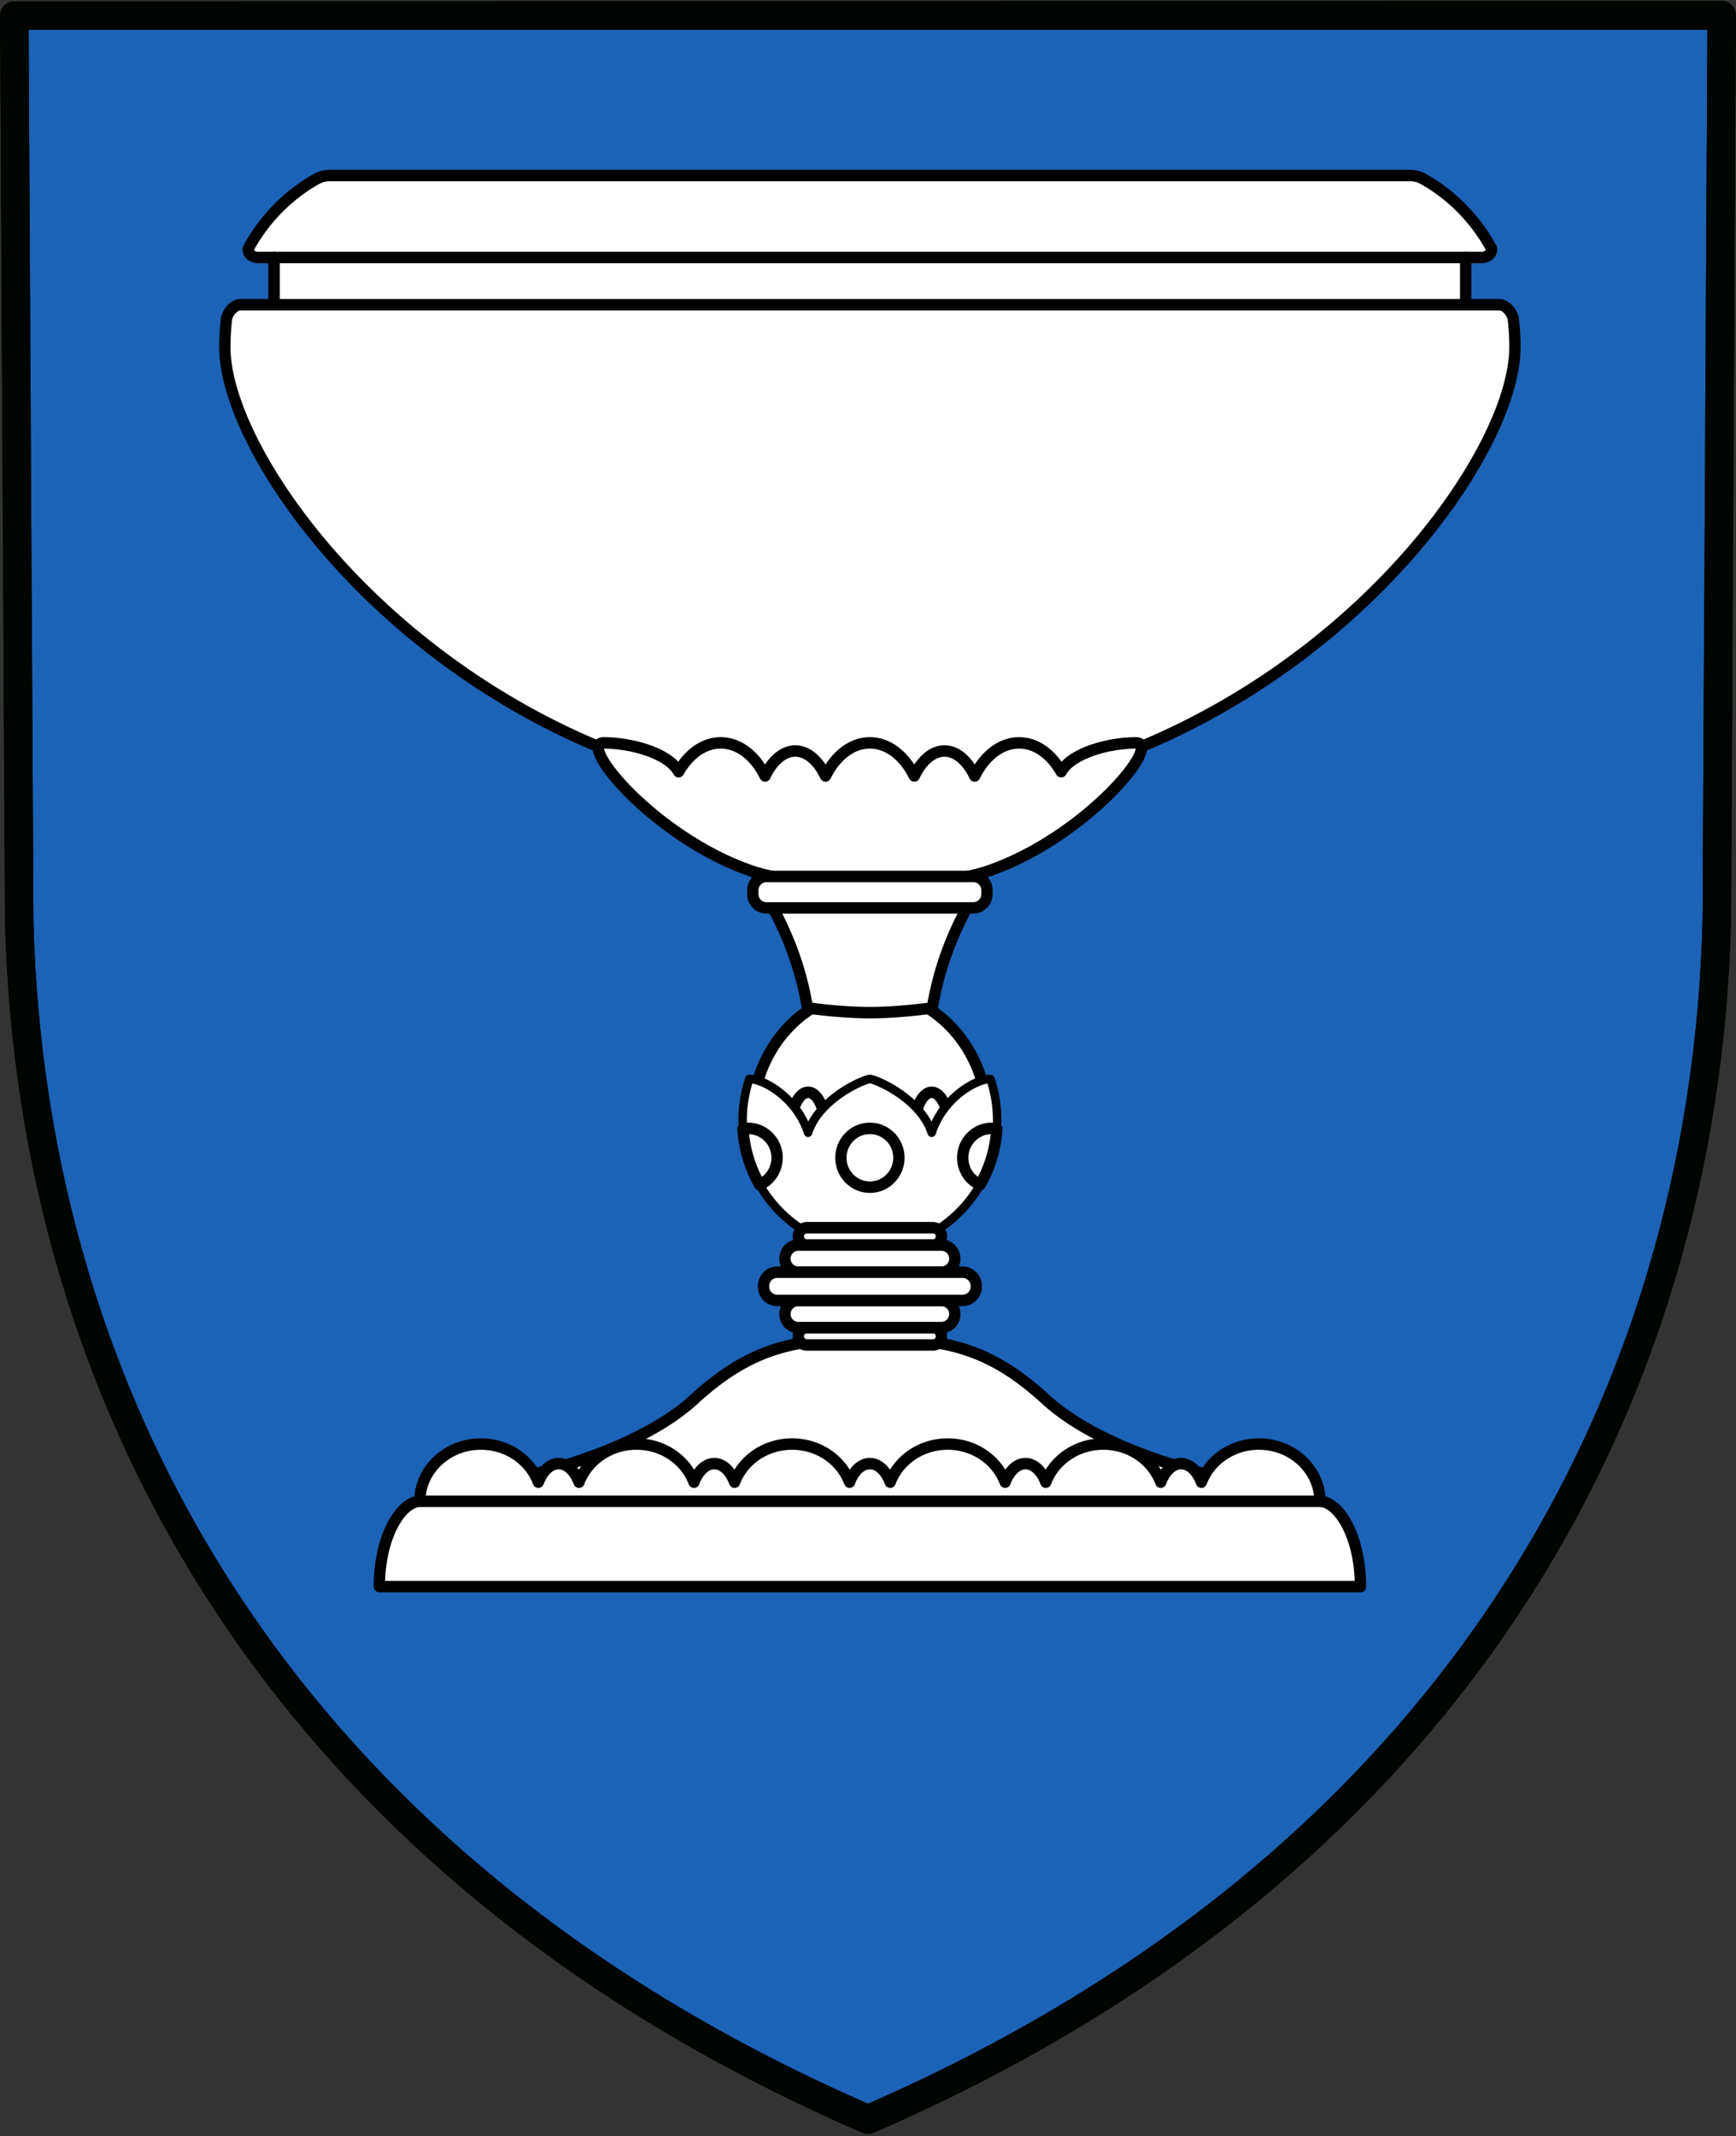 <?xml version="1.0" encoding="UTF-8"?>
<svg width="600" height="738" stroke-linecap="round" stroke-linejoin="round" stroke-miterlimit="10" xmlns="http://www.w3.org/2000/svg" ><rect width="100%" height="100%" fill="#333333" stroke="none"/><path d="m593.36 317.99 1.687-312.6h-590.1l1.688 312.6c4.087 166.95 91.655 327.01 293.36 414.4 201.72-87.388 289.27-247.45 293.36-414.4z" fill="#1c63b7" stroke="#000" stroke-linecap="square" stroke-linejoin="miter" stroke-width="9.835" /><path d="m593.37 317.77 1.687-312.6-590.11 0.216 1.697 312.38c4.088 166.95 91.655 327.01 293.36 414.4 201.72-87.388 289.28-247.45 293.36-414.4z" fill="none" stroke="#000500" stroke-linecap="square" stroke-linejoin="miter" stroke-width="9.835" /><g fill="#fff" stroke="#000"><g transform="matrix(1.048 0 0 1.062 -15.315 -77.186)" stroke-miterlimit="4" stroke-width="3.729"><path d="M513.68 176.4c-.191-1.57-2.187-4.571-4.571-4.571h-11.128v-15.367h5.25c2.601 0 3.712-2.138 3.15-3.149-7.419-13.352-18.058-20.1-22.536-22.488-1.328-.708-2.688-1.033-4.277-1.033h-356.14c-1.589 0-2.95.325-4.277 1.033-4.478 2.389-15.117 9.137-22.536 22.488-.562 1.012.549 3.149 3.15 3.149h5.25v15.367H93.887c-2.384 0-4.38 3.001-4.571 4.571a75.945 75.945 0 0 0-.55 9.206c0 42.391 82.802 147.71 212.73 147.71s212.73-105.32 212.73-147.71c0-3.238-.196-6.302-.551-9.206z"/><path d="M105.02 156.46h392.96v15.367H105.02zM389.26 314.36c-8.742 0-21.206 3.182-24.674 9.373l-.006.005c-3.297-5.721-8.284-9.377-13.876-9.377-6.038 0-11.375 4.254-14.639 10.774-2.399-4.969-5.971-8.125-9.963-8.125-3.994 0-7.566 3.156-9.966 8.125-3.261-6.52-8.6-10.775-14.637-10.775s-11.375 4.254-14.637 10.774c-2.4-4.969-5.972-8.125-9.965-8.125-3.992 0-7.564 3.156-9.964 8.125-3.262-6.52-8.6-10.774-14.637-10.774-5.595 0-10.583 3.658-13.882 9.383l-.007-.013c-3.468-6.19-15.926-9.37-24.668-9.37-8.98 0 16.42 30.469 48.084 41.487 10.741 3.737 24.189 4.083 39.676 4.083 15.486 0 28.934-.346 39.677-4.083 31.664-11.018 57.063-41.487 48.084-41.487zM338.4 424.21c-5.046-16.838-19.661-29.012-36.906-29.012-17.247 0-31.866 12.179-36.91 29.022v25.266H338.4z"/><ellipse transform="translate(-.038 -.045)" cx="281.16" cy="441.23" rx="5.917" ry="13.16"/><ellipse transform="translate(-.038 -.045)" cx="321.92" cy="441.23" rx="5.917" ry="13.16"/></g><path transform="matrix(1.048 0 0 1.062 -15.315 -77.186)" d="M261.73 423.72a41.907 41.907 0 0 0-2.202 13.45c0 23.179 18.79 41.968 41.968 41.968 23.179 0 41.968-18.789 41.968-41.968 0-4.704-.774-9.229-2.202-13.452-4.894 0-15.675 6.167-19.384 17.472-3.709-11.305-18.686-17.469-20.382-17.469s-16.673 6.164-20.382 17.469c-3.709-11.305-14.49-17.47-19.384-17.47z" stroke-width="2.797"/><g stroke-miterlimit="4" stroke-width="3.729"><path transform="matrix(1.048 0 0 1.062 -15.315 -77.186)" d="M301.5 439.78c-5.282 0-9.564 4.281-9.564 9.563s4.282 9.563 9.564 9.563 9.563-4.281 9.563-9.563-4.281-9.563-9.563-9.563zm40.172 0a9.563 9.563 0 0 0-9.563 9.563c0 3.927 2.368 7.295 5.751 8.769a41.696 41.696 0 0 0 5.507-18.174 9.558 9.558 0 0 0-1.695-.158zm-80.338 0c-.581 0-1.147.06-1.7.159a41.71 41.71 0 0 0 5.508 18.176c3.386-1.474 5.755-4.844 5.755-8.771.001-5.283-4.281-9.564-9.563-9.564zM280.93 400.58s10.608 1.549 20.569 1.549 20.569-1.549 20.569-1.549h.002c2.117-12.171 5.756-21.96 11.38-32.518l-31.951-5.123-31.952 5.123c5.625 10.558 9.263 20.347 11.38 32.518z"/><path transform="matrix(1.048 0 0 1.062 -15.315 -77.186)" d="m340.11 362.32a4.506 4.506 0 0 0-4.506-4.506h-68.211a4.507 4.507 0 0 0-4.506 4.506v1.233a4.507 4.507 0 0 0 4.506 4.506h68.211a4.506 4.506 0 0 0 4.506-4.506zm106.53 195.9c-33.597-3.389-69.407-14.212-87.139-30.263-19.444-17.601-34.405-19.781-58.004-19.781s-38.56 2.181-58.005 19.781c-17.731 16.051-53.541 26.874-87.138 30.263l-2.942 2.899h296.17z"/><path transform="matrix(1.048 0 0 1.062 -15.315 -77.186)" d="m325.1 507.42a2.826 2.826 0 0 0-2.826-2.826h-41.545a2.826 2.826 0 0 0 0 5.653h41.545a2.827 2.827 0 0 0 2.826-2.827zm0-32.5a2.826 2.826 0 0 1-2.826 2.826h-41.545a2.826 2.826 0 0 1 0-5.652h41.545a2.827 2.827 0 0 1 2.826 2.826z"/><path transform="matrix(1.048 0 0 1.062 -15.315 -77.186)" d="m329.51 500.18a4.416 4.416 0 0 0-4.416-4.416h-47.197a4.416 4.416 0 1 0 0 8.832h47.197a4.415 4.415 0 0 0 4.416-4.416zm0-18.02a4.416 4.416 0 0 1-4.416 4.416h-47.197a4.416 4.416 0 1 1 0-8.832h47.197a4.415 4.415 0 0 1 4.416 4.416z"/><path transform="matrix(1.048 0 0 1.062 -15.315 -77.186)" d="m336.58 491.08a4.506 4.506 0 0 0-4.506-4.507h-61.146a4.507 4.507 0 0 0-4.506 4.507v0.172a4.507 4.507 0 0 0 4.506 4.506h61.146a4.506 4.506 0 0 0 4.506-4.506zm93.2 51.4c-8.754 0-16.184 5.18-18.957 12.402-1.357-3.605-3.845-6.03-6.699-6.03-2.855 0-5.345 2.425-6.701 6.029-2.773-7.222-10.202-12.401-18.957-12.401-8.754 0-16.184 5.18-18.957 12.402-1.357-3.605-3.845-6.03-6.699-6.03-2.855 0-5.345 2.425-6.701 6.029-2.772-7.222-10.201-12.401-18.957-12.401-8.755 0-16.184 5.18-18.957 12.402-1.356-3.605-3.846-6.03-6.7-6.03s-5.343 2.425-6.7 6.03c-2.773-7.223-10.203-12.402-18.957-12.402s-16.184 5.18-18.957 12.402c-1.356-3.605-3.846-6.03-6.7-6.03s-5.343 2.425-6.7 6.03c-2.773-7.223-10.202-12.402-18.957-12.402-8.754 0-16.184 5.18-18.957 12.402-1.357-3.605-3.846-6.03-6.7-6.03s-5.344 2.425-6.7 6.03c-2.773-7.223-10.203-12.402-18.957-12.402-11.121 0-20.136 8.343-20.136 18.635h296.84c-1e-3 -10.292-9.016-18.635-20.137-18.635zm20.14 18.64h-296.84c-5.856 0-13.353 10.774-13.353 27.73h323.55c0-16.956-7.498-27.73-13.353-27.73z"/></g></g></svg>
